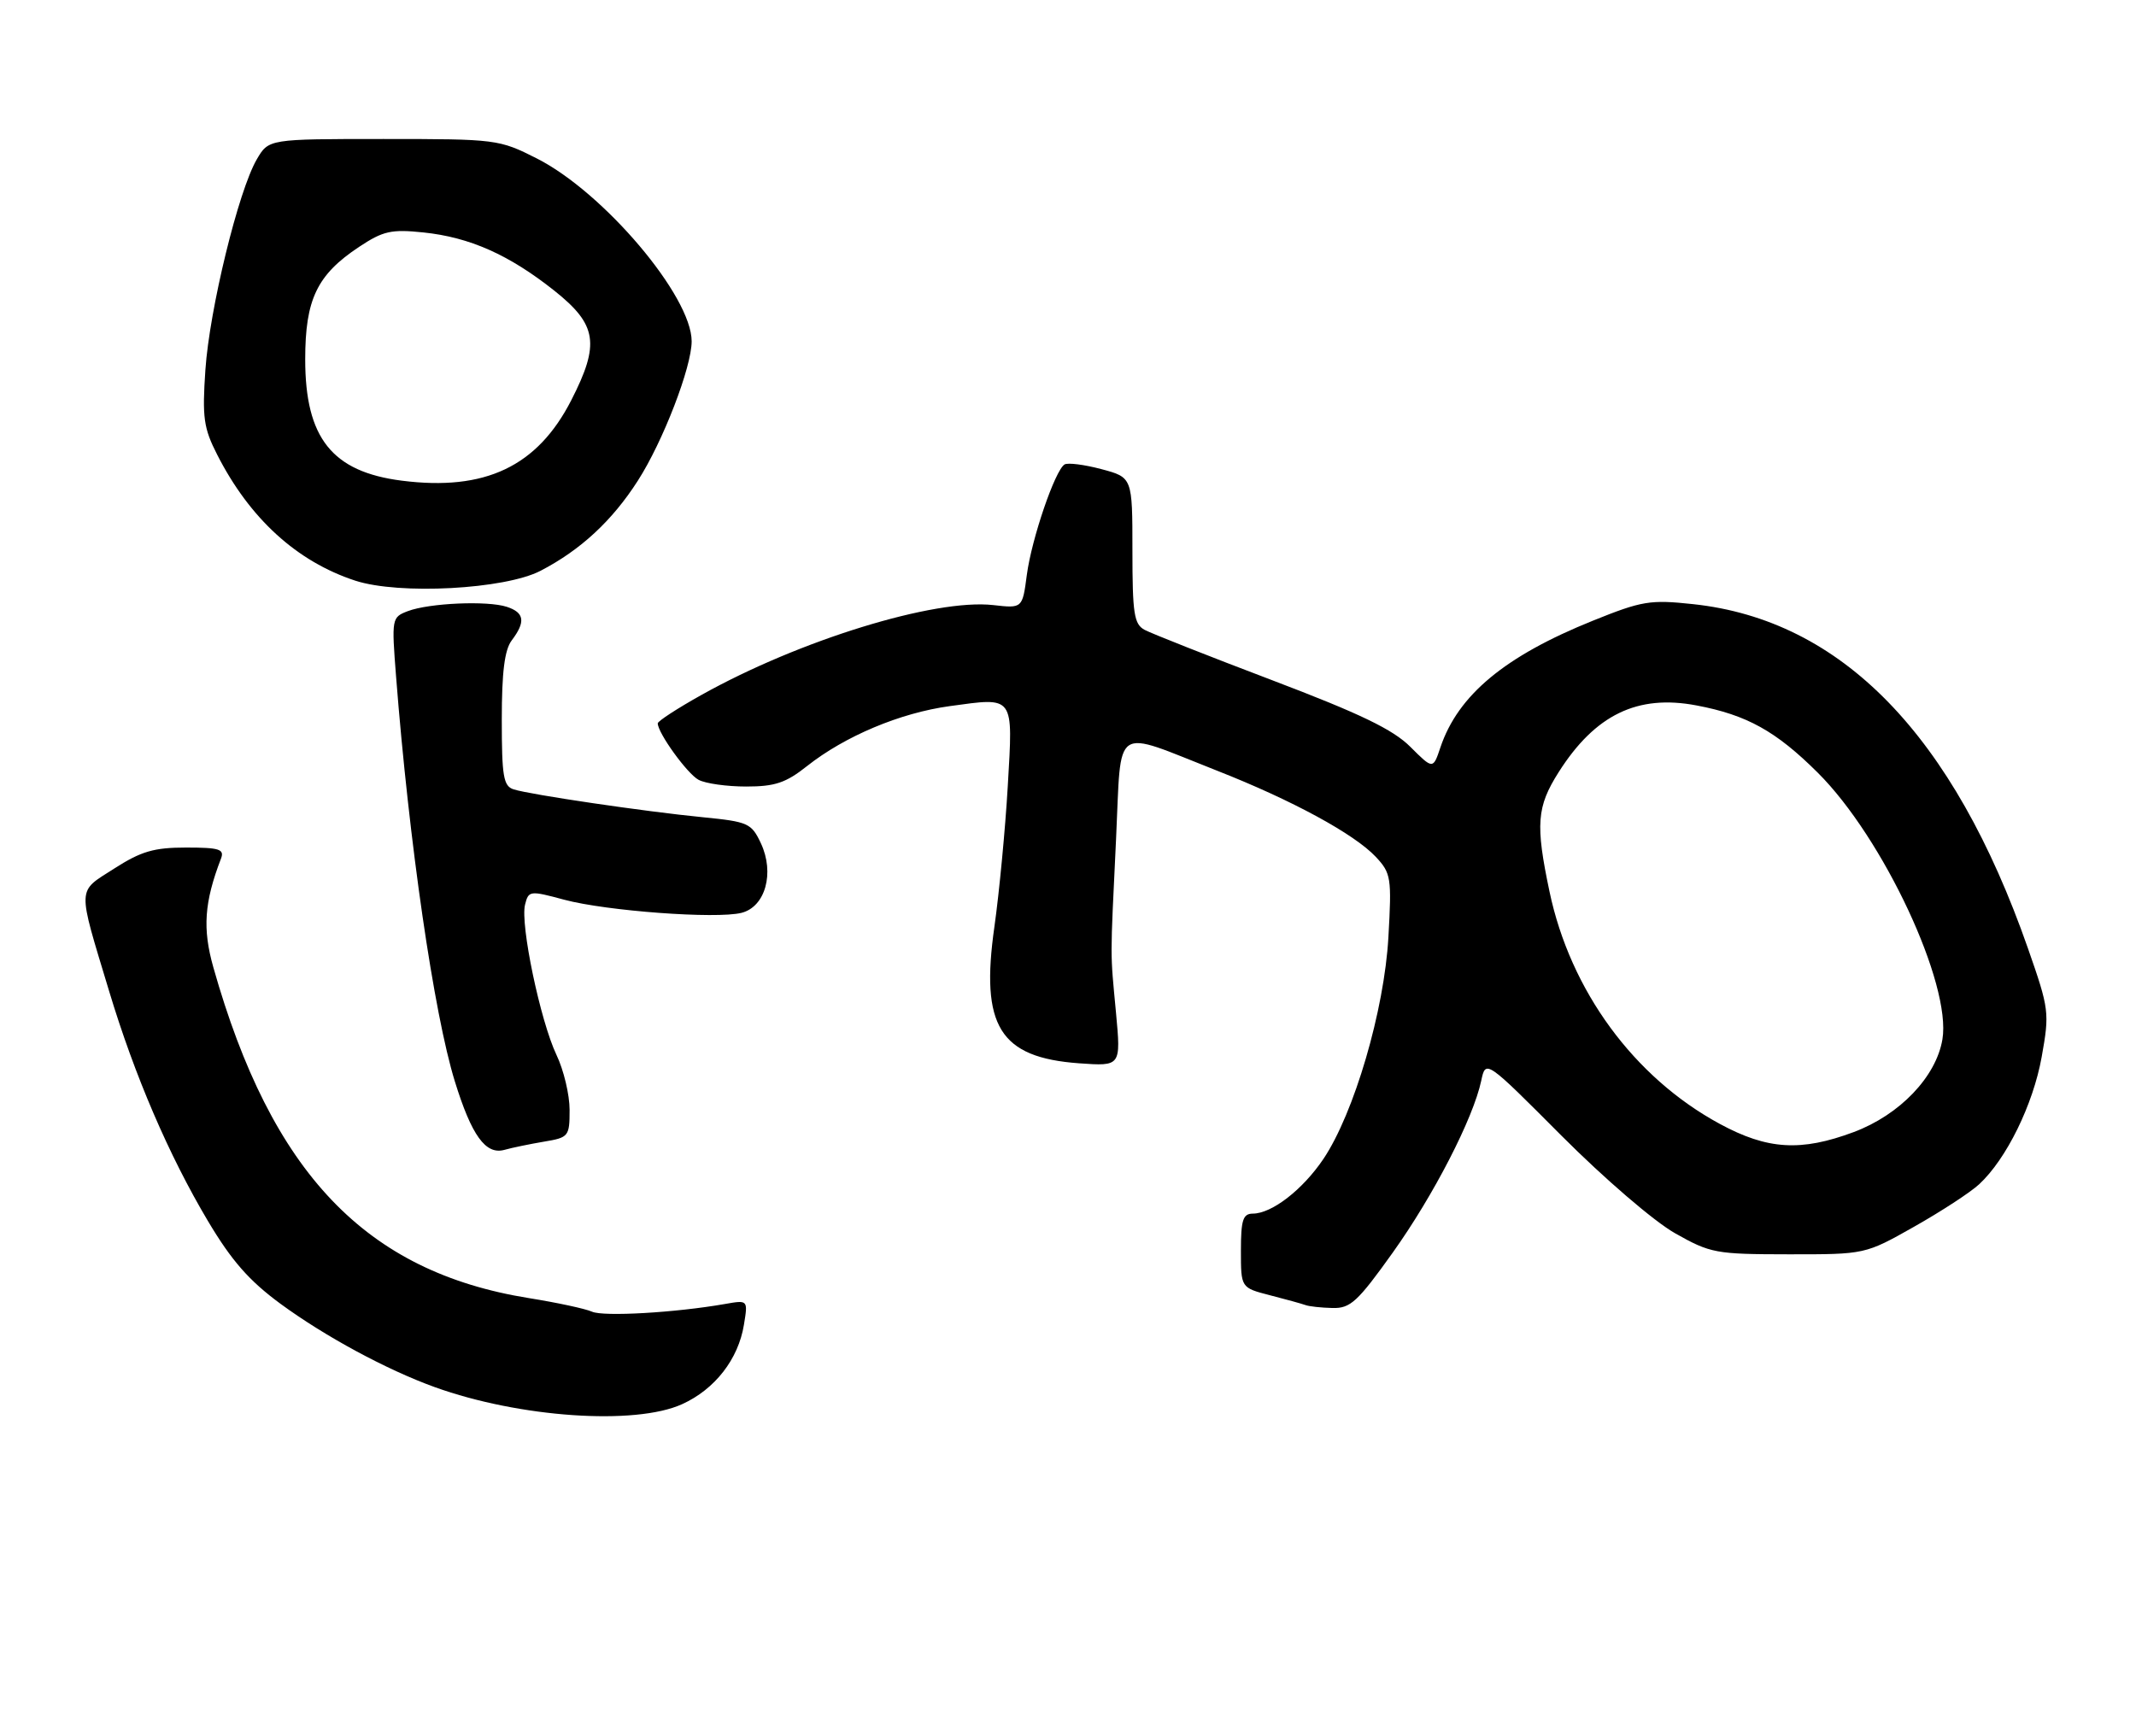 <?xml version="1.0" encoding="UTF-8" standalone="no"?>
<!DOCTYPE svg PUBLIC "-//W3C//DTD SVG 1.1//EN" "http://www.w3.org/Graphics/SVG/1.1/DTD/svg11.dtd" >
<svg xmlns="http://www.w3.org/2000/svg" xmlns:xlink="http://www.w3.org/1999/xlink" version="1.1" viewBox="0 0 315 256">
 <g >
 <path fill="currentColor"
d=" M 100.60 207.09 C 105.43 204.90 108.89 200.45 109.71 195.37 C 110.31 191.72 110.31 191.72 106.90 192.32 C 99.59 193.60 89.00 194.21 87.30 193.45 C 86.31 193.01 82.12 192.11 78.00 191.45 C 53.93 187.58 40.05 173.03 31.46 142.66 C 29.85 136.96 30.12 133.06 32.59 126.63 C 33.12 125.24 32.36 125.00 27.44 125.00 C 22.70 125.00 20.82 125.55 16.84 128.10 C 11.31 131.65 11.36 130.49 16.09 146.17 C 19.85 158.64 24.90 170.39 30.67 180.09 C 34.16 185.95 36.74 188.89 41.38 192.30 C 47.94 197.11 57.05 202.03 64.12 204.58 C 76.58 209.07 93.66 210.25 100.60 207.09 Z  M 205.39 184.74 C 211.41 176.31 217.26 164.95 218.44 159.39 C 219.10 156.28 219.10 156.28 230.30 167.52 C 236.62 173.85 243.90 180.11 247.00 181.87 C 252.25 184.84 253.01 184.98 263.78 184.99 C 275.06 185.00 275.06 185.00 282.28 180.92 C 286.25 178.68 290.56 175.87 291.86 174.67 C 295.88 170.96 299.83 162.92 301.09 155.88 C 302.26 149.34 302.20 148.84 299.07 139.88 C 288.06 108.37 271.59 91.44 249.67 89.10 C 243.35 88.42 242.15 88.62 234.91 91.54 C 221.92 96.77 215.02 102.51 212.42 110.23 C 211.33 113.48 211.33 113.48 207.98 110.14 C 205.43 107.59 200.61 105.26 187.63 100.33 C 178.27 96.78 169.81 93.43 168.81 92.90 C 167.24 92.06 167.00 90.53 167.00 81.17 C 167.00 70.41 167.00 70.41 162.43 69.19 C 159.91 68.52 157.47 68.21 156.99 68.50 C 155.58 69.38 152.14 79.45 151.43 84.78 C 150.78 89.73 150.78 89.73 146.48 89.24 C 137.84 88.27 117.90 94.41 103.45 102.49 C 99.90 104.47 97.00 106.36 97.00 106.68 C 97.00 108.10 101.35 114.12 103.02 115.01 C 104.04 115.56 107.20 116.00 110.04 116.00 C 114.28 116.00 115.90 115.46 119.02 112.98 C 124.60 108.57 132.74 105.14 140.07 104.14 C 149.66 102.83 149.40 102.46 148.62 115.91 C 148.25 122.29 147.36 131.62 146.65 136.66 C 144.55 151.34 147.42 155.97 159.14 156.82 C 165.31 157.26 165.31 157.26 164.58 149.38 C 163.71 140.05 163.71 142.12 164.59 123.68 C 165.41 106.51 163.88 107.53 179.50 113.67 C 190.57 118.02 199.72 123.00 202.89 126.37 C 205.14 128.78 205.25 129.44 204.75 138.21 C 204.15 148.99 199.70 164.17 195.17 170.92 C 192.11 175.46 187.57 178.98 184.75 178.99 C 183.30 179.00 183.00 179.93 183.00 184.46 C 183.00 189.92 183.00 189.92 187.25 191.02 C 189.59 191.62 191.95 192.27 192.50 192.47 C 193.05 192.68 194.85 192.87 196.50 192.91 C 199.14 192.98 200.20 192.01 205.39 184.74 Z  M 80.25 168.37 C 83.86 167.77 84.00 167.60 84.00 163.69 C 84.00 161.46 83.13 157.80 82.06 155.57 C 79.68 150.55 76.70 136.33 77.43 133.42 C 77.95 131.35 78.12 131.32 83.23 132.70 C 89.45 134.36 105.64 135.56 109.35 134.63 C 112.87 133.74 114.26 128.75 112.21 124.37 C 110.82 121.41 110.34 121.19 103.66 120.53 C 95.16 119.70 78.20 117.20 75.75 116.42 C 74.24 115.94 74.00 114.52 74.00 106.12 C 74.00 99.11 74.41 95.84 75.47 94.44 C 77.54 91.70 77.34 90.35 74.75 89.50 C 71.89 88.56 63.30 88.94 60.15 90.13 C 57.77 91.04 57.74 91.19 58.41 99.78 C 60.32 124.25 63.99 149.52 67.08 159.50 C 69.55 167.48 71.62 170.34 74.37 169.59 C 75.54 169.26 78.19 168.72 80.25 168.37 Z  M 79.72 84.18 C 85.62 81.12 90.28 76.80 94.06 70.90 C 97.76 65.15 102.00 54.15 102.00 50.34 C 102.00 43.68 89.03 28.37 79.17 23.37 C 73.59 20.55 73.23 20.50 56.56 20.50 C 39.62 20.50 39.62 20.50 37.87 23.50 C 35.16 28.14 30.90 45.61 30.29 54.54 C 29.81 61.57 30.03 63.14 32.02 67.04 C 36.82 76.48 43.78 82.82 52.40 85.64 C 58.87 87.75 74.46 86.92 79.72 84.18 Z  M 253.61 165.75 C 240.95 158.89 231.59 146.11 228.51 131.50 C 226.42 121.59 226.62 118.99 229.86 113.88 C 235.24 105.41 241.48 102.38 250.19 104.04 C 257.61 105.44 261.91 107.83 268.07 113.96 C 277.73 123.57 287.82 145.17 286.45 153.30 C 285.52 158.82 280.16 164.42 273.38 166.96 C 265.59 169.87 260.65 169.57 253.61 165.75 Z  M 59.24 70.89 C 48.97 69.58 45.01 64.60 45.01 53.00 C 45.01 44.15 46.75 40.52 52.97 36.40 C 56.50 34.06 57.71 33.79 62.43 34.28 C 69.28 34.99 75.07 37.57 81.75 42.87 C 88.06 47.89 88.50 50.71 84.25 59.02 C 79.25 68.80 71.54 72.46 59.24 70.89 Z "/>
</g>
</svg>